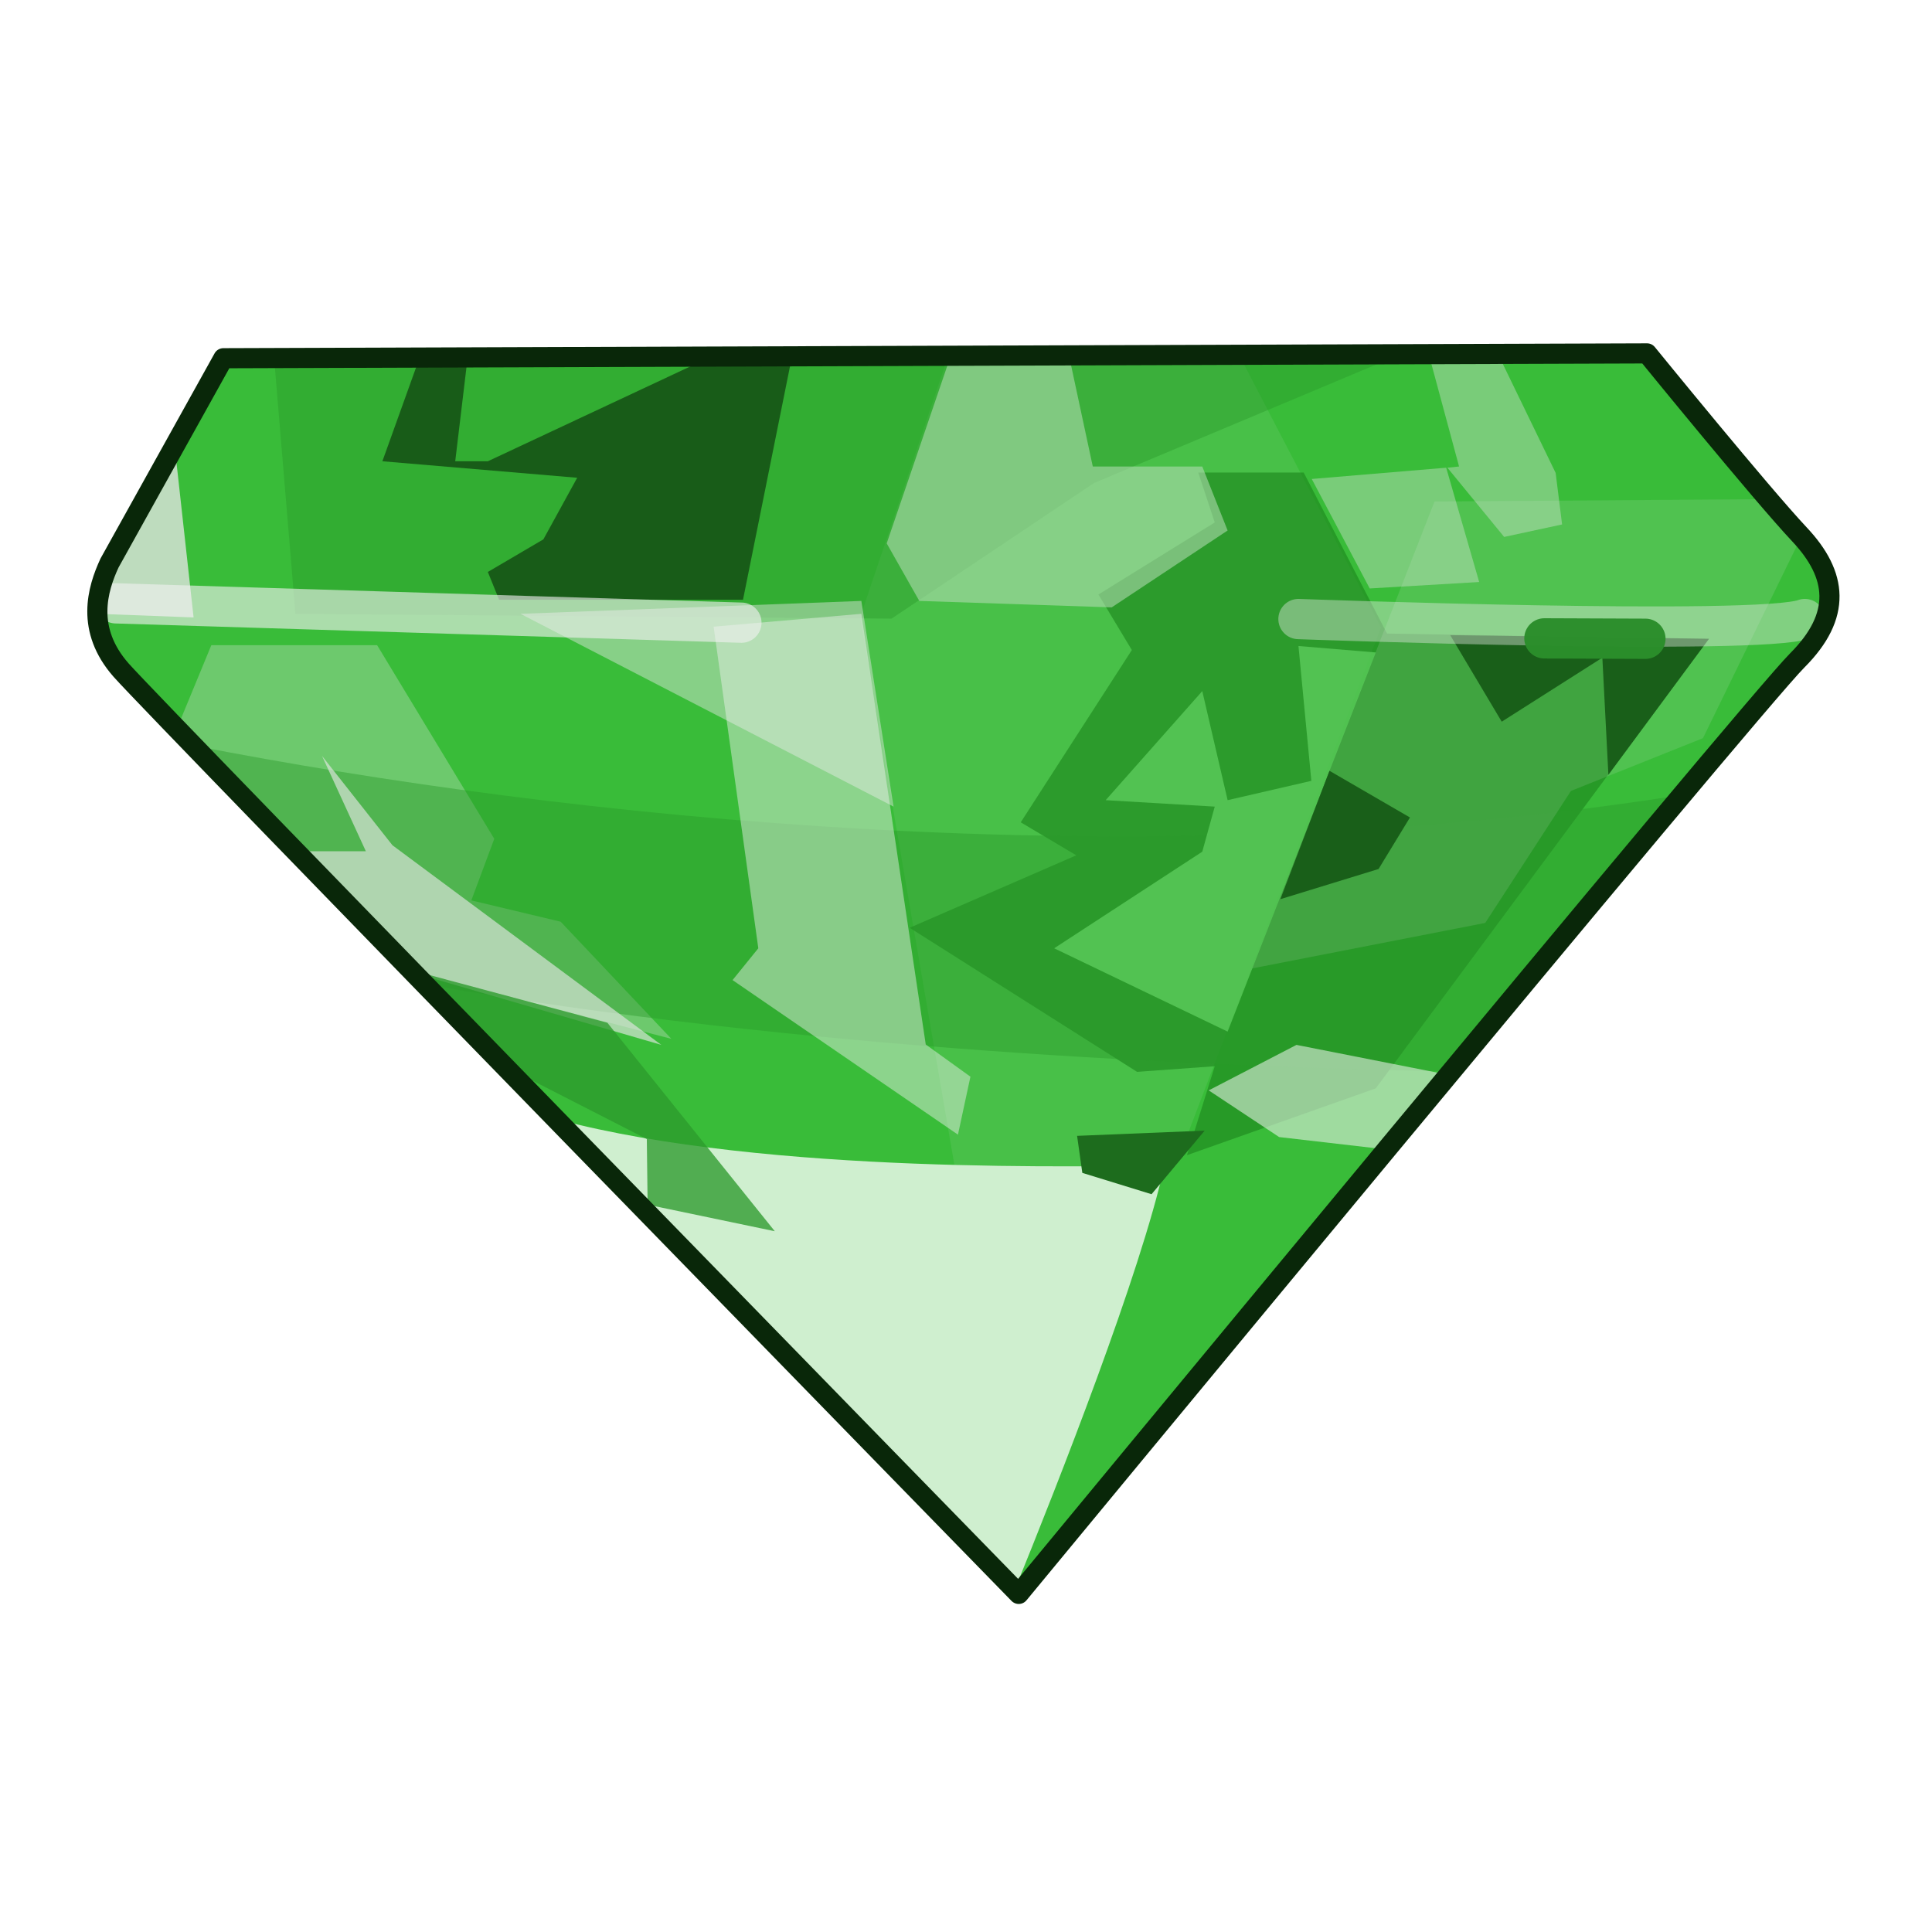 <?xml version="1.0" encoding="UTF-8" standalone="no"?>
<!DOCTYPE svg PUBLIC "-//W3C//DTD SVG 1.0//EN" "http://www.w3.org/TR/2001/REC-SVG-20010904/DTD/svg10.dtd">
<svg xmlns:svg="http://www.w3.org/2000/svg" xmlns="http://www.w3.org/2000/svg" version="1.0" width="100%" height="100%" viewBox="0 0 48 48" id="_green06">
<defs id="defs2385"/>
<g id="green06" style="display:inline">
<path d="M 2.72,13.99 L 5.55,8.9 L 40.92,8.78 C 40.92,8.78 43.76,12.27 44.71,13.28 C 45.65,14.28 45.77,15.29 44.65,16.41 C 43.52,17.54 25.31,39.6 25.31,39.6 C 25.31,39.6 3.9,17.66 3.01,16.65 C 2.12,15.64 2.42,14.64 2.72,13.99 z" id="p2465" style="fill:#39bc39;fill-opacity:1;fill-rule:evenodd;stroke:none"/>
<path d="M 30.78,8.81 L 23.56,8.84 L 21.37,15.34 L 24,30.62 L 29.21,28.96 L 34.31,15.59 L 30.78,8.81 z" id="p3538" style="fill:#4ec24e;fill-opacity:0.72;fill-rule:evenodd;stroke:none"/>
<path d="M 34.78,8.81 L 6.81,8.9 L 7.34,15.25 L 22.15,15.37 L 27.18,12 L 34.78,8.81 z" id="p3641" style="fill:#2c9a2c;fill-opacity:0.43;fill-rule:evenodd;stroke:none;display:inline"/>
<path d="M 13.84,27.81 C 19.57,33.69 25.12,39.4 25.21,39.5 C 26.3,36.82 28.33,31.66 28.93,28.96 C 27.27,28.96 19.09,29.21 13.84,27.81 z" id="p3536" style="fill:#cfefcf;fill-opacity:1;fill-rule:evenodd;stroke:none"/>
<path d="M 4.34,11.09 L 2.71,14 C 2.56,14.33 2.42,14.76 2.43,15.25 L 4.81,15.34 L 4.34,11.09 z" id="p3540" style="fill:#e6e6e6;fill-opacity:0.77;fill-rule:evenodd;stroke:none"/>
<path d="M 42.45,15.88 L 34.18,27.04 L 29.49,28.7 L 30.18,26.49 L 28.25,26.63 L 22.6,23.05 L 26.74,21.25 L 25.36,20.43 L 28.12,16.15 L 27.29,14.77 L 30.18,12.98 L 29.77,11.74 L 32.39,11.74 L 34.46,15.74 L 42.45,15.88 z" id="p3542" style="fill:#208b20;fill-opacity:0.68;fill-rule:evenodd;stroke:none"/>
<path d="M 19.68,8.84 L 17.65,8.87 L 12.12,11.46 L 11.31,11.46 L 11.62,8.87 L 10.43,8.87 L 9.5,11.46 L 14.34,11.87 L 13.5,13.4 L 12.12,14.21 L 12.4,14.9 L 18.46,14.9 L 19.68,8.84 z" id="p3544" style="fill:#0b320b;fill-opacity:0.65;fill-rule:evenodd;stroke:none"/>
<path d="M 5.25,16.03 L 4.4,18.09 C 5.23,18.96 7.82,21.59 10.31,24.15 L 16.68,25.81 L 13.93,22.9 L 11.71,22.37 L 12.28,20.84 L 9.37,16.03 L 5.25,16.03 z" id="p3546" style="fill:#89d089;fill-opacity:0.65;fill-rule:evenodd;stroke:none"/>
<path d="M 12.93,15.25 L 22.2,20.04 L 21.4,14.93 L 12.93,15.25 z" id="p3570" style="fill:#e2e6e2;fill-opacity:0.46;fill-rule:evenodd;stroke:none;display:inline"/>
<path d="M 23.62,8.84 L 22.03,13.5 L 22.84,14.93 L 27.62,15.09 L 30.5,13.18 L 29.87,11.59 L 27.15,11.59 L 26.56,8.84 L 23.62,8.84 z" id="p3572" style="fill:#b6deb6;fill-opacity:0.56;fill-rule:evenodd;stroke:none;display:inline"/>
<path d="M 37.21,8.78 L 35.5,8.81 L 36.25,11.59 L 35.96,11.62 L 37.37,13.34 L 38.81,13.03 L 38.65,11.75 L 37.21,8.78 z M 35.93,11.62 L 32.59,11.9 L 34.03,14.62 L 36.75,14.46 L 35.93,11.62 z" id="p3574" style="fill:#abd8ab;fill-opacity:0.56;fill-rule:evenodd;stroke:none;display:inline"/>
<path d="M 4.84,18.53 C 5.81,19.54 8.12,21.92 10.59,24.46 C 19.86,26.08 29.95,26.5 36.06,26.62 C 38.28,23.94 40.19,21.63 41.78,19.75 C 28.24,21.9 13.84,20.28 4.84,18.53 z" id="p3639" style="fill:#2c9a2c;fill-opacity:0.43;fill-rule:evenodd;stroke:none;display:inline"/>
<path d="M 8,18.78 L 9.09,21.15 L 7.37,21.15 C 8.29,22.1 9.07,22.9 10.31,24.18 L 16.43,25.96 L 9.75,21 L 8,18.78 z" id="p3576" style="fill:#e2e6e2;fill-opacity:0.65;fill-rule:evenodd;stroke:none;display:inline"/>
<path d="M 17.73,15.57 L 18.84,23.56 L 18.2,24.35 L 23.8,28.19 L 24.11,26.75 L 23,25.95 L 21.4,15.25 L 17.73,15.57 z" id="p3578" style="fill:#eef0ee;fill-opacity:0.46;fill-rule:evenodd;stroke:none;display:inline"/>
<path d="M 27.47,19.88 L 29.87,17.17 L 30.5,19.88 L 32.58,19.4 L 32.26,16.05 L 34.18,16.21 L 30.5,25.63 L 26.19,23.56 L 29.87,21.16 L 30.18,20.04 L 27.47,19.88 z" id="p3580" style="fill:#76e676;fill-opacity:0.52;fill-rule:evenodd;stroke:none;display:inline"/>
<path d="M 35.64,12.46 L 31.11,24.06 L 36.9,22.93 L 39.03,19.65 L 42.31,18.34 L 44.75,13.34 C 44.73,13.32 44.73,13.29 44.71,13.28 C 44.56,13.11 44.2,12.68 43.96,12.4 L 35.64,12.46 z" id="p3599" style="fill:#e6e6e6;fill-opacity:0.13;fill-rule:evenodd;stroke:none;display:inline"/>
<path d="M 36.03,15.78 L 37.31,17.93 L 39.81,16.34 L 39.96,19.25 L 42.46,15.87 L 36.03,15.78 z" id="p3597" style="fill:#195f19;fill-opacity:1;fill-rule:evenodd;stroke:none;display:inline"/>
<path d="M 26.89,29.14 L 26.76,28.22 L 29.93,28.09 L 28.61,29.67 L 26.89,29.14 z" id="p3601" style="fill:#1d6c1d;fill-opacity:1;fill-rule:evenodd;stroke:none;display:inline"/>
<path d="M 10.28,24.12 C 11.04,24.87 11.71,25.63 12.61,26.53 L 16.07,28.3 L 16.09,29.93 L 19.25,30.59 L 15.09,25.41 L 10.28,24.12 z" id="p3605" style="fill:#2c9a2c;fill-opacity:0.77;fill-rule:evenodd;stroke:none;display:inline"/>
<path d="M 33.03,19.15 L 31.81,22.34 L 34.25,21.59 L 35.03,20.31 L 33.03,19.15 z" id="p3627" style="fill:#195f19;fill-opacity:1;fill-rule:evenodd;stroke:none;display:inline"/>
<path d="M 32.21,25.96 L 30.03,27.09 L 31.78,28.25 L 34.46,28.56 C 34.99,27.93 35.38,27.47 35.9,26.84 L 35.71,26.65 L 32.21,25.96 z" id="p3629" style="fill:#e8f2e8;fill-opacity:0.58;fill-rule:evenodd;stroke:none;display:inline"/>
<path d="M 2.88,14.99 L 18.42,15.47" id="p3651" style="fill:none;fill-rule:evenodd;stroke:#f0f0f0;stroke-width:1px;stroke-linecap:round;stroke-linejoin:miter;stroke-opacity:0.62"/>
<path d="M 32.26,15.38 C 32.26,15.38 43.72,15.8 44.84,15.38" id="p3653" style="fill:none;fill-rule:evenodd;stroke:#efefef;stroke-width:1px;stroke-linecap:round;stroke-linejoin:miter;stroke-opacity:0.4"/>
<path d="M 38.37,15.86 L 40.88,15.87" id="p3655" style="fill:none;fill-rule:evenodd;stroke:#2b8e2b;stroke-width:1;stroke-linecap:round;stroke-linejoin:miter;stroke-miterlimit:4;stroke-dasharray:none;stroke-opacity:0.98"/>
<path d="M 2.72,13.99 L 5.55,8.9 L 40.92,8.78 C 40.92,8.78 43.76,12.27 44.71,13.28 C 45.65,14.28 45.77,15.29 44.65,16.41 C 43.52,17.54 25.31,39.6 25.31,39.6 C 25.31,39.6 3.9,17.66 3.01,16.65 C 2.12,15.64 2.42,14.64 2.72,13.99 z" id="stroke01" style="fill:none;fill-opacity:1;fill-rule:evenodd;stroke:#092709;stroke-width:0.5;stroke-linecap:butt;stroke-linejoin:round;stroke-miterlimit:4;stroke-dasharray:none;stroke-opacity:1"/>
</g>
</svg>
